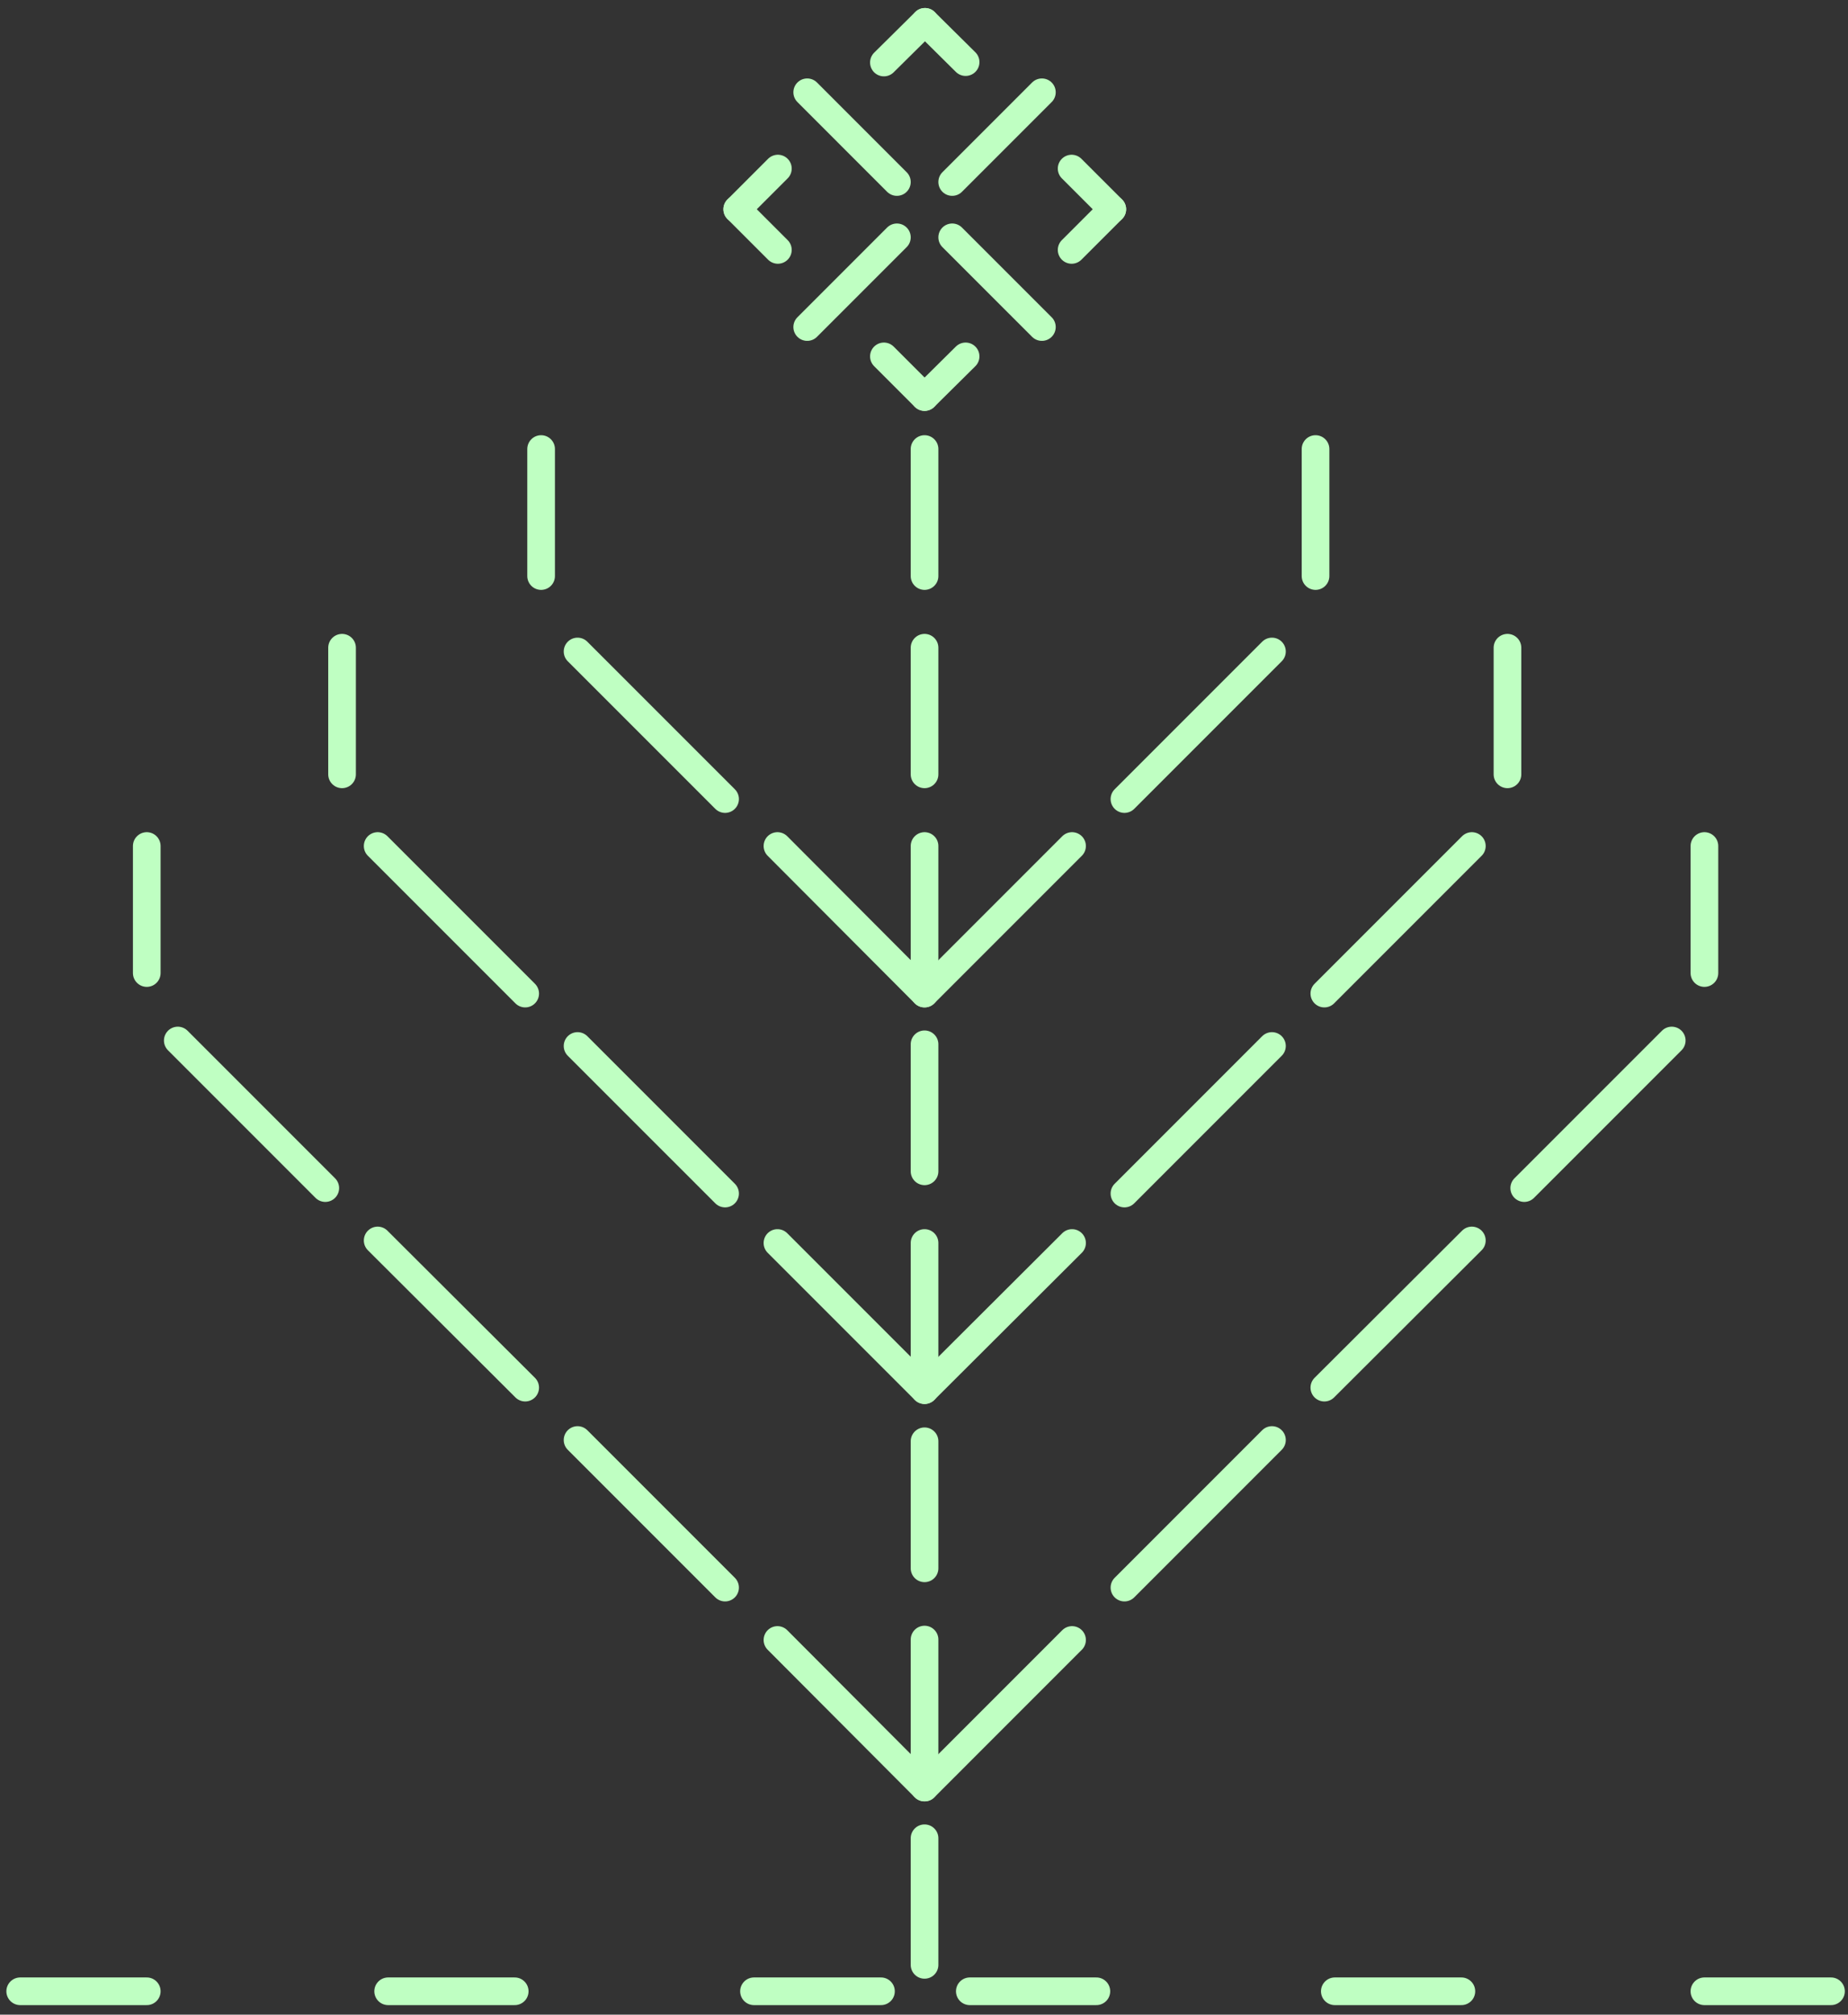 <svg width="167" height="182" viewBox="0 0 167 182" fill="none" xmlns="http://www.w3.org/2000/svg">
<rect x="0" y="0" width="167" height="182" fill="#333333" stroke="none"/>
<path d="M83.549 69.951V58.515" stroke="#BFFFC2" stroke-width="2.5" stroke-miterlimit="10" stroke-linecap="round"/>
<path d="M86.048 16.442L94.153 8.337" stroke="#BFFFC2" stroke-width="2.5" stroke-miterlimit="10" stroke-linecap="round"/>
<path d="M72.946 29.544L81.05 21.44" stroke="#BFFFC2" stroke-width="2.5" stroke-miterlimit="10" stroke-linecap="round"/>
<path d="M86.048 21.44L94.153 29.544" stroke="#BFFFC2" stroke-width="2.5" stroke-miterlimit="10" stroke-linecap="round"/>
<path d="M72.946 8.337L81.05 16.442" stroke="#BFFFC2" stroke-width="2.5" stroke-miterlimit="10" stroke-linecap="round"/>
<path d="M83.549 52.039V40.565" stroke="#BFFFC2" stroke-width="2.5" stroke-miterlimit="10" stroke-linecap="round"/>
<path d="M83.549 161.483L96.879 148.152" stroke="#BFFFC2" stroke-width="2.5" stroke-miterlimit="10" stroke-linecap="round"/>
<path d="M101.614 143.419L114.944 130.088" stroke="#BFFFC2" stroke-width="2.5" stroke-miterlimit="10" stroke-linecap="round"/>
<path d="M119.678 125.355L133.008 112.062" stroke="#BFFFC2" stroke-width="2.5" stroke-miterlimit="10" stroke-linecap="round"/>
<path d="M101.614 107.822L114.944 94.492" stroke="#BFFFC2" stroke-width="2.5" stroke-miterlimit="10" stroke-linecap="round"/>
<path d="M101.614 72.185L114.944 58.855" stroke="#BFFFC2" stroke-width="2.5" stroke-miterlimit="10" stroke-linecap="round"/>
<path d="M119.678 89.757L133.008 76.427" stroke="#BFFFC2" stroke-width="2.5" stroke-miterlimit="10" stroke-linecap="round"/>
<path d="M137.742 107.328L151.072 93.998" stroke="#BFFFC2" stroke-width="2.5" stroke-miterlimit="10" stroke-linecap="round"/>
<path d="M83.55 161.483L70.257 148.152" stroke="#BFFFC2" stroke-width="2.5" stroke-miterlimit="10" stroke-linecap="round"/>
<path d="M65.524 143.419L52.193 130.088" stroke="#BFFFC2" stroke-width="2.5" stroke-miterlimit="10" stroke-linecap="round"/>
<path d="M47.46 125.355L34.129 112.062" stroke="#BFFFC2" stroke-width="2.5" stroke-miterlimit="10" stroke-linecap="round"/>
<path d="M65.524 107.822L52.193 94.492" stroke="#BFFFC2" stroke-width="2.5" stroke-miterlimit="10" stroke-linecap="round"/>
<path d="M65.524 72.185L52.193 58.855" stroke="#BFFFC2" stroke-width="2.5" stroke-miterlimit="10" stroke-linecap="round"/>
<path d="M47.46 89.757L34.129 76.427" stroke="#BFFFC2" stroke-width="2.5" stroke-miterlimit="10" stroke-linecap="round"/>
<path d="M29.396 107.328L16.066 93.998" stroke="#BFFFC2" stroke-width="2.5" stroke-miterlimit="10" stroke-linecap="round"/>
<path d="M83.549 125.582L96.879 112.29" stroke="#BFFFC2" stroke-width="2.5" stroke-miterlimit="10" stroke-linecap="round"/>
<path d="M70.257 112.29L83.55 125.582" stroke="#BFFFC2" stroke-width="2.5" stroke-miterlimit="10" stroke-linecap="round"/>
<path d="M83.549 87.902V76.427" stroke="#BFFFC2" stroke-width="2.5" stroke-miterlimit="10" stroke-linecap="round"/>
<path d="M83.549 105.813V94.339" stroke="#BFFFC2" stroke-width="2.5" stroke-miterlimit="10" stroke-linecap="round"/>
<path d="M154.025 87.902V76.427" stroke="#BFFFC2" stroke-width="2.5" stroke-miterlimit="10" stroke-linecap="round"/>
<path d="M13.263 87.902V76.427" stroke="#BFFFC2" stroke-width="2.5" stroke-miterlimit="10" stroke-linecap="round"/>
<path d="M30.911 69.951V58.515" stroke="#BFFFC2" stroke-width="2.5" stroke-miterlimit="10" stroke-linecap="round"/>
<path d="M136.227 69.951V58.515" stroke="#BFFFC2" stroke-width="2.5" stroke-miterlimit="10" stroke-linecap="round"/>
<path d="M118.882 52.039V40.565" stroke="#BFFFC2" stroke-width="2.5" stroke-miterlimit="10" stroke-linecap="round"/>
<path d="M48.899 52.039V40.565" stroke="#BFFFC2" stroke-width="2.5" stroke-miterlimit="10" stroke-linecap="round"/>
<path d="M83.549 123.727V112.29" stroke="#BFFFC2" stroke-width="2.5" stroke-miterlimit="10" stroke-linecap="round"/>
<path d="M83.549 89.757L96.879 76.427" stroke="#BFFFC2" stroke-width="2.5" stroke-miterlimit="10" stroke-linecap="round"/>
<path d="M70.257 76.427L83.55 89.757" stroke="#BFFFC2" stroke-width="2.5" stroke-miterlimit="10" stroke-linecap="round"/>
<path d="M83.588 1.974L79.876 5.647" stroke="#BFFFC2" stroke-width="2.5" stroke-miterlimit="10" stroke-linecap="round"/>
<path d="M87.261 5.61L83.588 1.974" stroke="#BFFFC2" stroke-width="2.5" stroke-miterlimit="10" stroke-linecap="round"/>
<path d="M83.549 35.869L87.26 32.195" stroke="#BFFFC2" stroke-width="2.5" stroke-miterlimit="10" stroke-linecap="round"/>
<path d="M79.876 32.195L83.55 35.869" stroke="#BFFFC2" stroke-width="2.5" stroke-miterlimit="10" stroke-linecap="round"/>
<path d="M100.515 18.902L96.841 15.229" stroke="#BFFFC2" stroke-width="2.5" stroke-miterlimit="10" stroke-linecap="round"/>
<path d="M96.841 22.576L100.515 18.903" stroke="#BFFFC2" stroke-width="2.5" stroke-miterlimit="10" stroke-linecap="round"/>
<path d="M66.622 18.903L70.295 22.576" stroke="#BFFFC2" stroke-width="2.5" stroke-miterlimit="10" stroke-linecap="round"/>
<path d="M70.295 15.229L66.622 18.902" stroke="#BFFFC2" stroke-width="2.5" stroke-miterlimit="10" stroke-linecap="round"/>
<path d="M83.549 141.677V130.202" stroke="#BFFFC2" stroke-width="2.5" stroke-miterlimit="10" stroke-linecap="round"/>
<path d="M83.549 159.589V148.115" stroke="#BFFFC2" stroke-width="2.5" stroke-miterlimit="10" stroke-linecap="round"/>
<path d="M83.549 177.501V166.064" stroke="#BFFFC2" stroke-width="2.5" stroke-miterlimit="10" stroke-linecap="round"/>
<path d="M87.64 179.888H99.076" stroke="#BFFFC2" stroke-width="2.5" stroke-miterlimit="10" stroke-linecap="round"/>
<path d="M120.625 179.888H132.061" stroke="#BFFFC2" stroke-width="2.5" stroke-miterlimit="10" stroke-linecap="round"/>
<path d="M68.137 179.888H79.611" stroke="#BFFFC2" stroke-width="2.5" stroke-miterlimit="10" stroke-linecap="round"/>
<path d="M35.077 179.888H46.513" stroke="#BFFFC2" stroke-width="2.5" stroke-miterlimit="10" stroke-linecap="round"/>
<path d="M1.826 179.888H13.263" stroke="#BFFFC2" stroke-width="2.5" stroke-miterlimit="10" stroke-linecap="round"/>
<path d="M154.025 179.888H165.462" stroke="#BFFFC2" stroke-width="2.5" stroke-miterlimit="10" stroke-linecap="round"/>
</svg>
